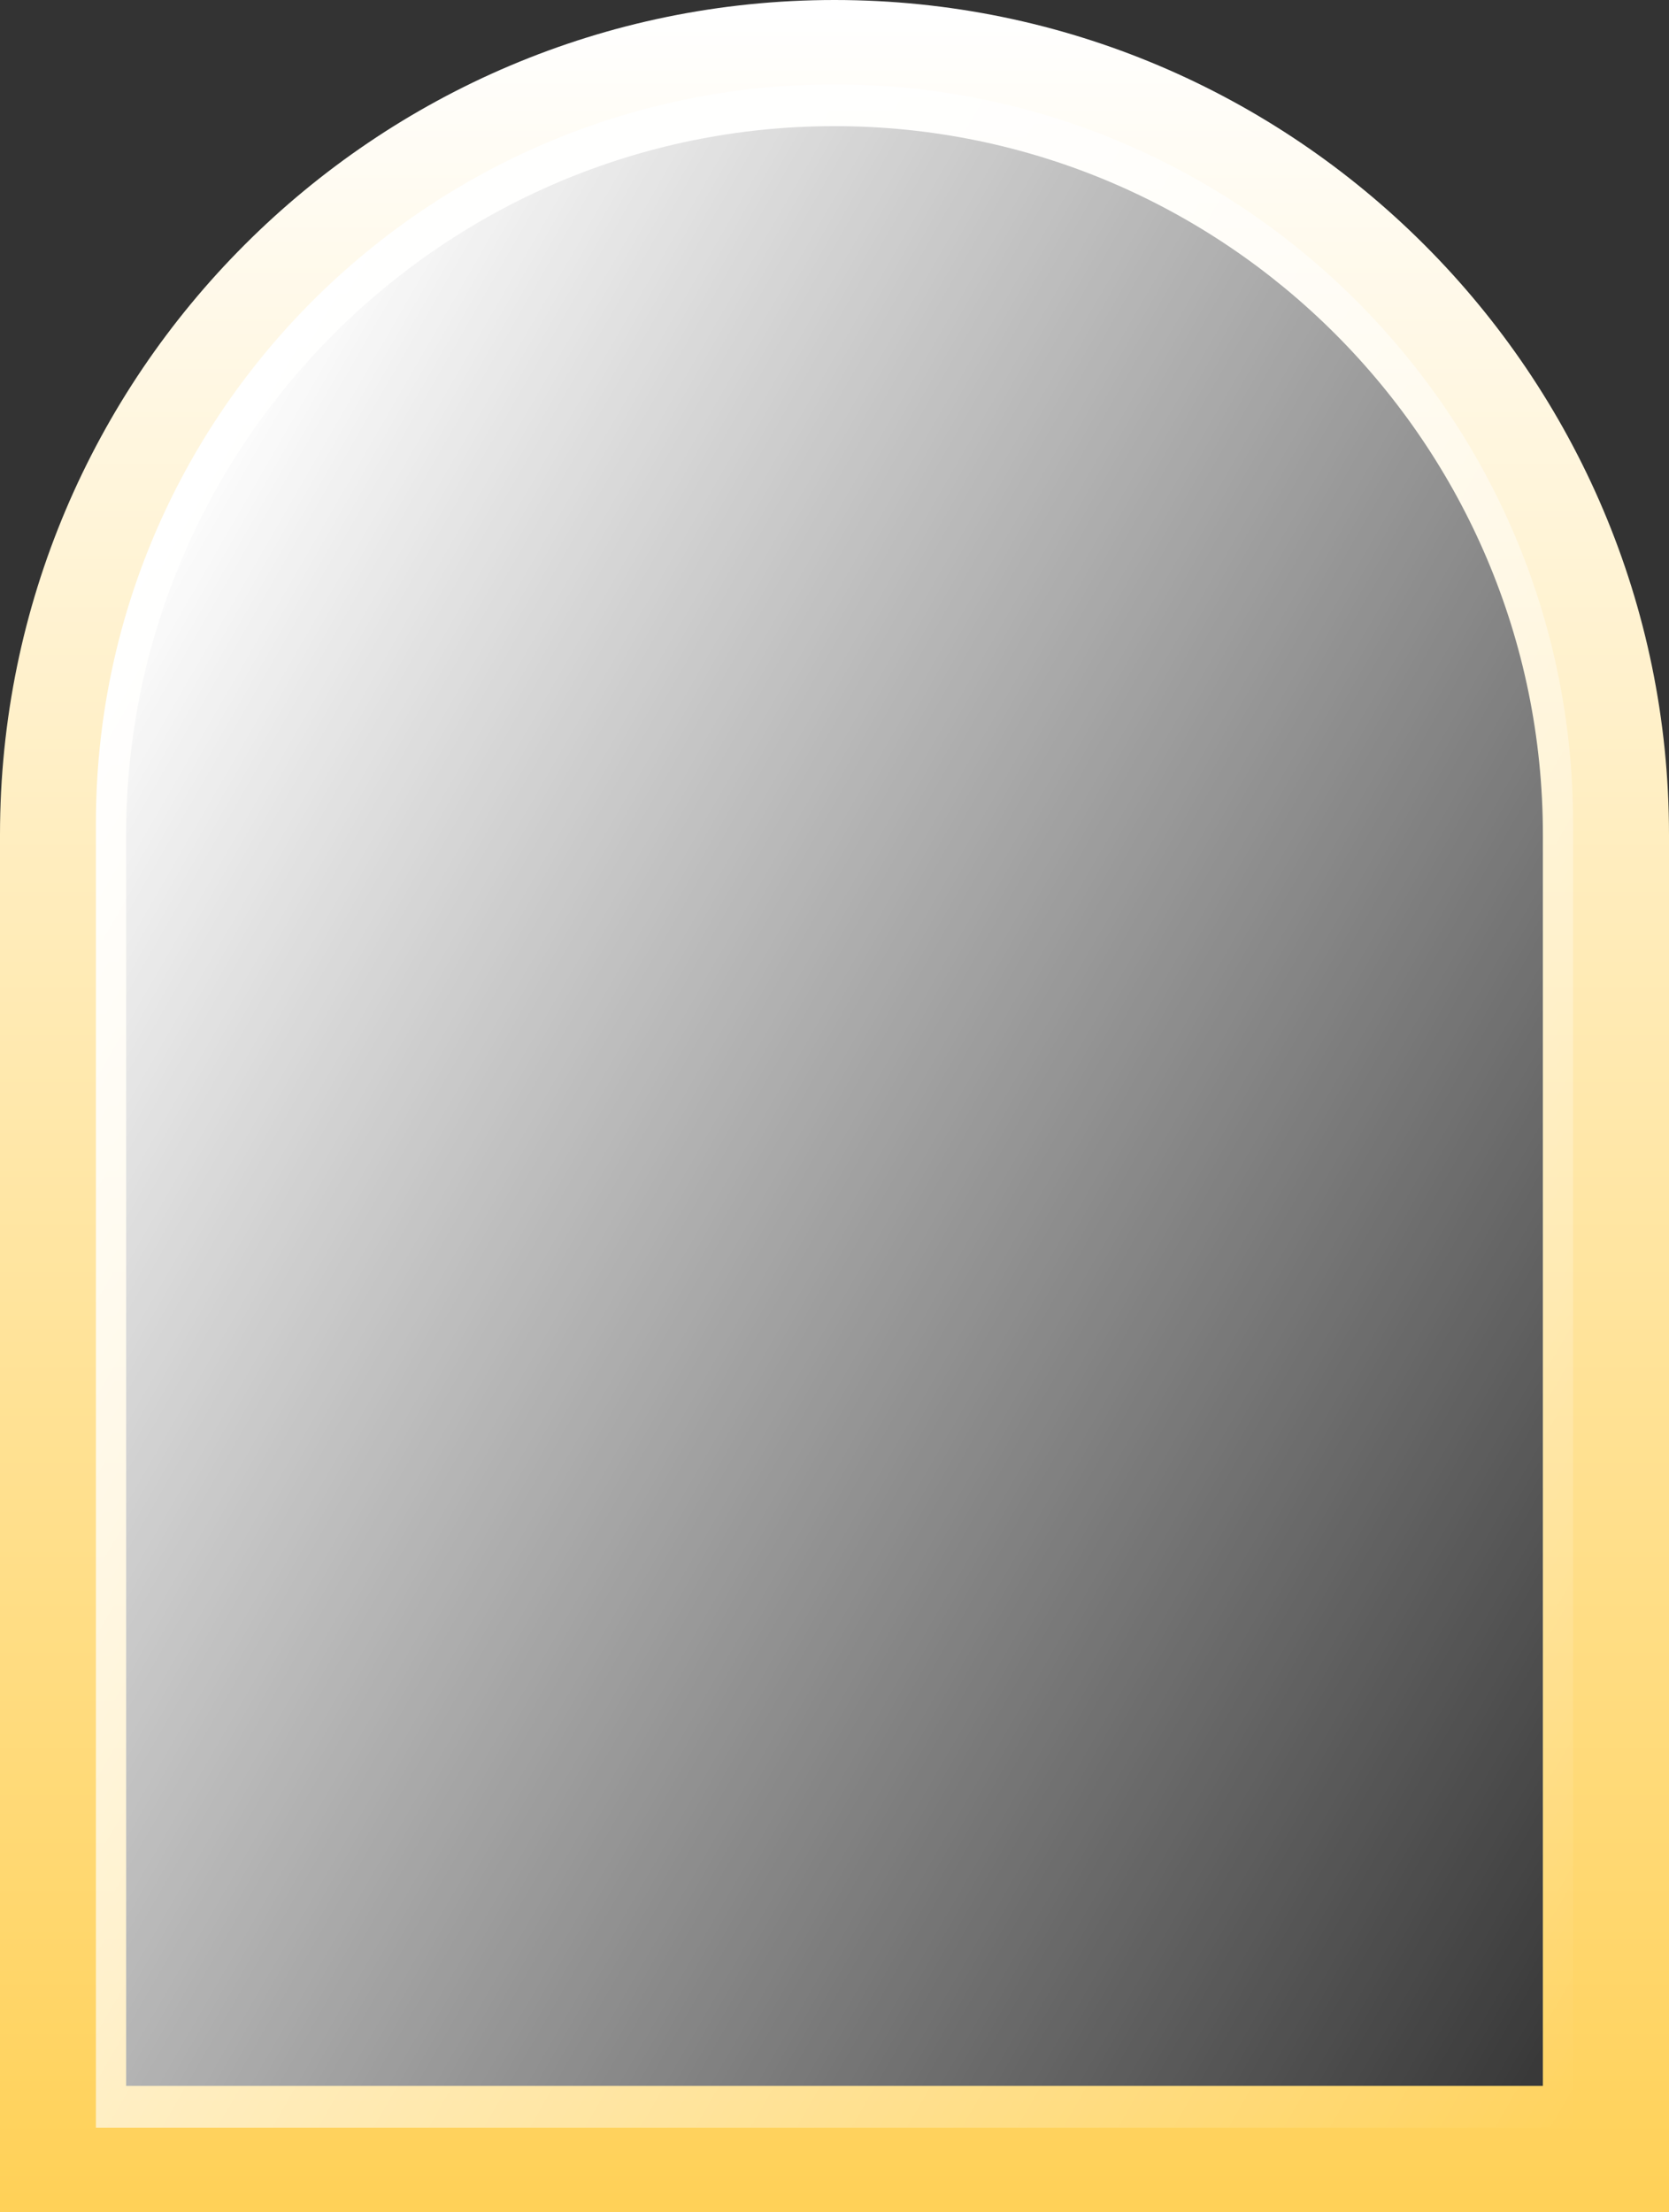 <svg id="Layer_1" data-name="Layer 1" xmlns="http://www.w3.org/2000/svg" xmlns:xlink="http://www.w3.org/1999/xlink" width="1277.201" height="1692.593" viewBox="0 0 1277.201 1692.593">
  <rect x="0" y="0" width="1277.201" height="1692.593" fill="#333333" stroke="none"/>
  <defs>
    <style>
      .cls-1 {
        fill: url(#grad1);
      }

      .cls-2 {
        fill: none;
      }

      .cls-3 {
        fill: url(#linear-gradient);
      }
    </style>
    <linearGradient id="linear-gradient" x1="864.872" y1="1252.98" x2="2210.446" y2="2029.847" gradientUnits="userSpaceOnUse">
      <stop offset="0" stop-color="#fff"/>
      <stop offset="1" stop-color="#fff" stop-opacity="0"/>
    </linearGradient>
    <linearGradient id="grad1" x1="0%" y1="100%" x2="0%" y2="0%">
      <stop offset="0%" style="stop-color:#FFD158;stop-opacity:1" />
      <stop offset="100%" style="stop-color:white;stop-opacity:1" />
    </linearGradient>
  </defs>
  <g>
    <path class="cls-1" d="M1499.778,653.741c-352.129,0-638.601,286.471-638.601,638.593V2346.333h1277.201V1292.333C2138.378,940.212,1851.907,653.741,1499.778,653.741Zm542.081,1596.073H957.697V1292.333c0-298.897,243.176-542.073,542.081-542.073S2041.859,993.436,2041.859,1292.333Z" transform="translate(-861.177 -653.741)"/>
    <g>
      <path class="cls-2" d="M1499.778,718.277c-311.656,0-565.204,253.549-565.204,565.196v998.323H2064.982V1283.473C2064.982,971.826,1811.434,718.277,1499.778,718.277Z" transform="translate(-861.177 -653.741)"/>
      <path class="cls-3" d="M2064.982,2281.797H934.573V1283.473c0-311.647,253.549-565.196,565.204-565.196s565.204,253.549,565.204,565.196Z" transform="translate(-861.177 -653.741)"/>
    </g>
  </g>
</svg>
